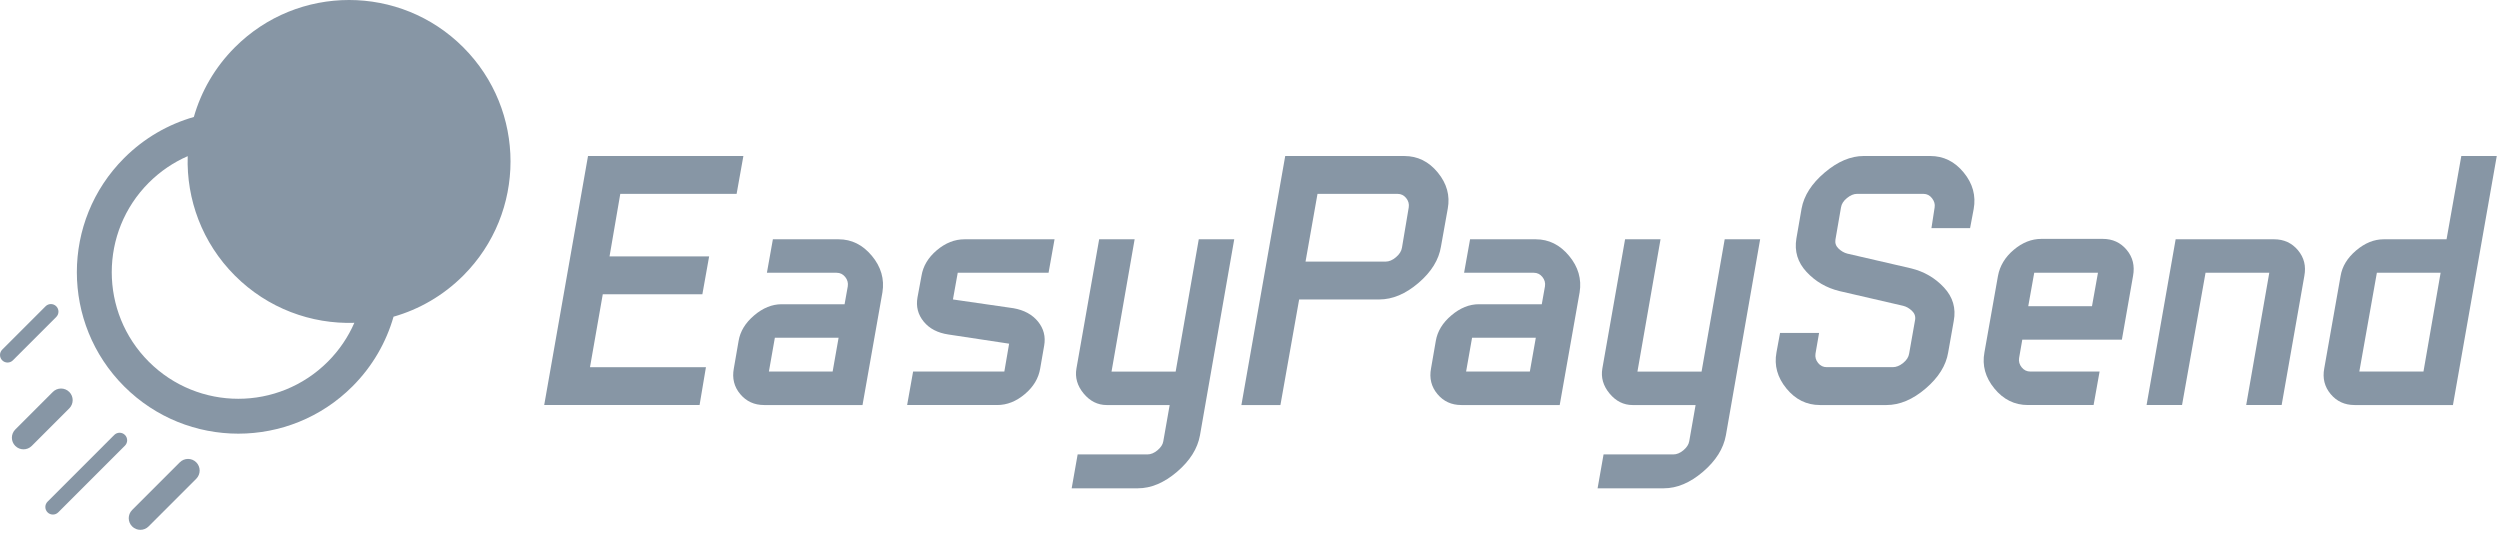 <svg width="170" height="37" viewBox="0 0 170 37" fill="none" xmlns="http://www.w3.org/2000/svg">
<path fill-rule="evenodd" clip-rule="evenodd" d="M31.5 3.215C27.213 -1.072 20.261 -1.072 15.974 3.215C14.607 4.582 13.676 6.22 13.181 7.955C11.446 8.451 9.809 9.382 8.442 10.748C4.154 15.034 4.154 21.986 8.442 26.274C12.73 30.561 19.681 30.561 23.968 26.274C25.334 24.907 26.265 23.27 26.761 21.535C28.496 21.04 30.133 20.109 31.5 18.742C35.787 14.454 35.787 7.503 31.5 3.215ZM12.764 10.619C12.669 13.547 13.739 16.506 15.974 18.742C18.209 20.977 21.168 22.047 24.095 21.952C23.677 22.912 23.075 23.811 22.291 24.596V24.596C20.61 26.276 18.407 27.117 16.205 27.117C14.003 27.117 11.8 26.276 10.119 24.596V24.596C8.439 22.916 7.599 20.712 7.599 18.51C7.599 16.308 8.438 14.105 10.119 12.424C10.905 11.639 11.804 11.037 12.764 10.619Z" fill="#8796A5"/>
<path d="M121.477 26.418C122.09 27.167 122.849 27.542 123.752 27.542V27.543H128.276C129.179 27.543 130.068 27.169 130.945 26.418C131.821 25.668 132.331 24.851 132.476 23.966L132.855 21.826C133.018 20.959 132.796 20.2 132.191 19.55C131.587 18.899 130.84 18.466 129.956 18.249L125.622 17.247C125.404 17.192 125.207 17.079 125.026 16.908C124.845 16.736 124.773 16.533 124.809 16.298L125.188 14.104C125.224 13.869 125.359 13.657 125.595 13.467C125.829 13.277 126.055 13.183 126.272 13.183H130.796C131.031 13.183 131.225 13.282 131.378 13.481C131.532 13.679 131.591 13.887 131.555 14.103L131.338 15.512H133.966L134.211 14.211C134.373 13.307 134.147 12.481 133.533 11.732C132.92 10.982 132.161 10.608 131.257 10.608H126.732C125.848 10.608 124.963 10.982 124.079 11.732C123.193 12.482 122.67 13.299 122.507 14.184L122.155 16.216C122.01 17.083 122.24 17.841 122.846 18.492C123.451 19.143 124.196 19.576 125.081 19.793L129.415 20.795C129.632 20.849 129.831 20.963 130.011 21.134C130.191 21.305 130.264 21.508 130.228 21.744L129.821 24.046C129.785 24.281 129.649 24.493 129.414 24.683C129.179 24.872 128.945 24.967 128.71 24.967H124.213C123.978 24.967 123.784 24.872 123.63 24.683C123.477 24.492 123.418 24.281 123.454 24.046L123.698 22.638H121.044L120.8 23.965C120.636 24.851 120.863 25.668 121.477 26.418Z" fill="#8796A5"/>
<path d="M37.006 27.542L39.985 10.609H50.55L50.09 13.183H42.179L41.448 17.437H48.221L47.761 20.011H40.988L40.12 24.968H48.004L47.571 27.542H37.006Z" fill="#8796A5"/>
<path fill-rule="evenodd" clip-rule="evenodd" d="M51.959 27.542C51.291 27.542 50.749 27.294 50.334 26.797C49.919 26.301 49.774 25.718 49.901 25.05L50.225 23.18C50.334 22.53 50.686 21.952 51.282 21.447C51.878 20.941 52.501 20.688 53.151 20.688H57.432L57.649 19.469C57.685 19.234 57.626 19.023 57.473 18.832C57.319 18.643 57.126 18.548 56.891 18.548H52.15L52.556 16.272H57.026C57.911 16.272 58.665 16.648 59.288 17.397C59.911 18.146 60.15 18.973 60.006 19.876L58.651 27.543H51.959V27.542ZM52.285 25.266H56.619L57.025 22.964H52.691L52.285 25.266Z" fill="#8796A5"/>
<path d="M62.091 25.266L61.685 27.542H67.809C68.477 27.542 69.104 27.294 69.691 26.797C70.278 26.301 70.626 25.718 70.734 25.05L71.003 23.505C71.112 22.892 70.972 22.345 70.584 21.866C70.195 21.389 69.64 21.086 68.918 20.959L64.8 20.363L65.126 18.548H71.302L71.709 16.272H65.585C64.918 16.272 64.29 16.52 63.702 17.017C63.116 17.514 62.768 18.096 62.66 18.765L62.389 20.228C62.281 20.842 62.42 21.389 62.809 21.866C63.197 22.345 63.761 22.639 64.502 22.747L68.62 23.37L68.295 25.266H62.091Z" fill="#8796A5"/>
<path d="M72.874 33.204L73.28 30.901H78.021C78.255 30.901 78.486 30.806 78.711 30.617C78.938 30.427 79.069 30.224 79.104 30.008L79.538 27.543H75.257C74.644 27.543 74.121 27.281 73.686 26.757C73.253 26.233 73.091 25.664 73.199 25.051L74.743 16.272H77.155L75.584 25.267H79.945L81.516 16.272H83.928L81.598 29.601C81.435 30.504 80.916 31.33 80.04 32.08C79.164 32.829 78.275 33.205 77.372 33.205H72.874V33.204Z" fill="#8796A5"/>
<path fill-rule="evenodd" clip-rule="evenodd" d="M137.894 27.542C136.99 27.542 136.232 27.167 135.618 26.418C135.004 25.668 134.777 24.851 134.941 23.965L135.862 18.764C135.989 18.078 136.345 17.486 136.933 16.989C137.52 16.492 138.148 16.244 138.816 16.244H142.988C143.656 16.244 144.197 16.492 144.613 16.989C145.029 17.486 145.173 18.078 145.047 18.764L144.288 23.098H137.515L137.299 24.344C137.263 24.579 137.321 24.791 137.476 24.981C137.629 25.17 137.823 25.265 138.058 25.265H142.772L142.365 27.541H137.894V27.542ZM137.921 20.823H142.255L142.662 18.547H138.328L137.921 20.823Z" fill="#8796A5"/>
<path d="M147.944 16.271L145.967 27.542H148.379L149.977 18.547H154.312L152.741 27.542H155.152L156.695 18.764C156.822 18.095 156.677 17.513 156.262 17.016C155.846 16.52 155.305 16.271 154.637 16.271H147.944Z" fill="#8796A5"/>
<path fill-rule="evenodd" clip-rule="evenodd" d="M160.109 27.542C159.441 27.542 158.899 27.294 158.484 26.797C158.068 26.301 157.924 25.718 158.049 25.05L159.16 18.765C159.269 18.114 159.621 17.536 160.216 17.031C160.813 16.525 161.436 16.272 162.086 16.272H166.366L167.369 10.61H169.78L166.8 27.543H160.109V27.542ZM160.434 25.266H164.796L165.962 18.547H161.627L160.434 25.266Z" fill="#8796A5"/>
<path fill-rule="evenodd" clip-rule="evenodd" d="M87.395 10.609L84.415 27.542V27.543H87.069L88.342 20.363H93.788C94.691 20.363 95.581 19.989 96.457 19.239C97.333 18.49 97.843 17.663 97.987 16.76L98.448 14.186C98.611 13.3 98.385 12.483 97.771 11.733C97.157 10.984 96.399 10.609 95.495 10.609H87.395ZM94.222 17.789H88.776L89.59 13.183H95.035C95.271 13.183 95.464 13.277 95.618 13.467C95.772 13.658 95.831 13.869 95.794 14.104L95.334 16.841C95.298 17.075 95.162 17.292 94.927 17.49C94.692 17.69 94.457 17.789 94.222 17.789Z" fill="#8796A5"/>
<path fill-rule="evenodd" clip-rule="evenodd" d="M99.37 27.542C98.701 27.542 98.16 27.294 97.745 26.797C97.329 26.301 97.184 25.718 97.311 25.05L97.635 23.18C97.745 22.53 98.096 21.952 98.692 21.447C99.288 20.941 99.912 20.688 100.561 20.688H104.841L105.058 19.469C105.094 19.234 105.036 19.023 104.882 18.832C104.728 18.643 104.535 18.548 104.299 18.548H99.558L99.965 16.272H104.435C105.32 16.272 106.074 16.648 106.697 17.397C107.32 18.146 107.56 18.973 107.415 19.876L106.06 27.543H99.37V27.542ZM99.695 25.266H104.029L104.436 22.964H100.101L99.695 25.266Z" fill="#8796A5"/>
<path d="M109.042 30.901L108.636 33.204V33.205H113.134C114.037 33.205 114.927 32.829 115.803 32.08C116.679 31.33 117.197 30.504 117.36 29.601L119.69 16.272H117.279L115.707 25.267H111.346L112.916 16.272H110.505L108.961 25.051C108.853 25.664 109.015 26.233 109.448 26.757C109.882 27.281 110.406 27.543 111.02 27.543H115.3L114.867 30.008C114.83 30.224 114.699 30.427 114.474 30.617C114.249 30.806 114.018 30.901 113.783 30.901H109.042Z" fill="#8796A5"/>
<path d="M0.513 24.653C0.381 24.653 0.25 24.603 0.151 24.502C-0.05 24.302 -0.05 23.976 0.151 23.775L3.099 20.827C3.299 20.626 3.624 20.626 3.825 20.827C4.026 21.028 4.026 21.354 3.825 21.554L0.877 24.502C0.777 24.603 0.645 24.653 0.513 24.653Z" fill="#8796A5"/>
<path d="M8.986 35.797C9.14 35.952 9.343 36.029 9.545 36.029C9.747 36.029 9.95 35.952 10.104 35.797L13.345 32.556C13.654 32.247 13.654 31.747 13.345 31.438C13.036 31.129 12.537 31.129 12.227 31.438L8.986 34.679C8.677 34.989 8.677 35.488 8.986 35.797Z" fill="#8796A5"/>
<path d="M3.597 34.99C3.465 34.99 3.333 34.94 3.234 34.84C3.033 34.639 3.033 34.313 3.234 34.113L7.769 29.577C7.97 29.376 8.295 29.376 8.496 29.577C8.697 29.778 8.697 30.104 8.496 30.305L3.96 34.84C3.86 34.94 3.729 34.99 3.597 34.99Z" fill="#8796A5"/>
<path d="M1.04 30.323C1.194 30.477 1.397 30.554 1.599 30.554C1.801 30.554 2.005 30.477 2.158 30.323L4.71 27.77C5.019 27.461 5.019 26.961 4.71 26.652C4.401 26.343 3.9 26.343 3.592 26.652L1.04 29.205C0.731 29.514 0.731 30.014 1.04 30.323Z" fill="#8796A5"/>
</svg>
